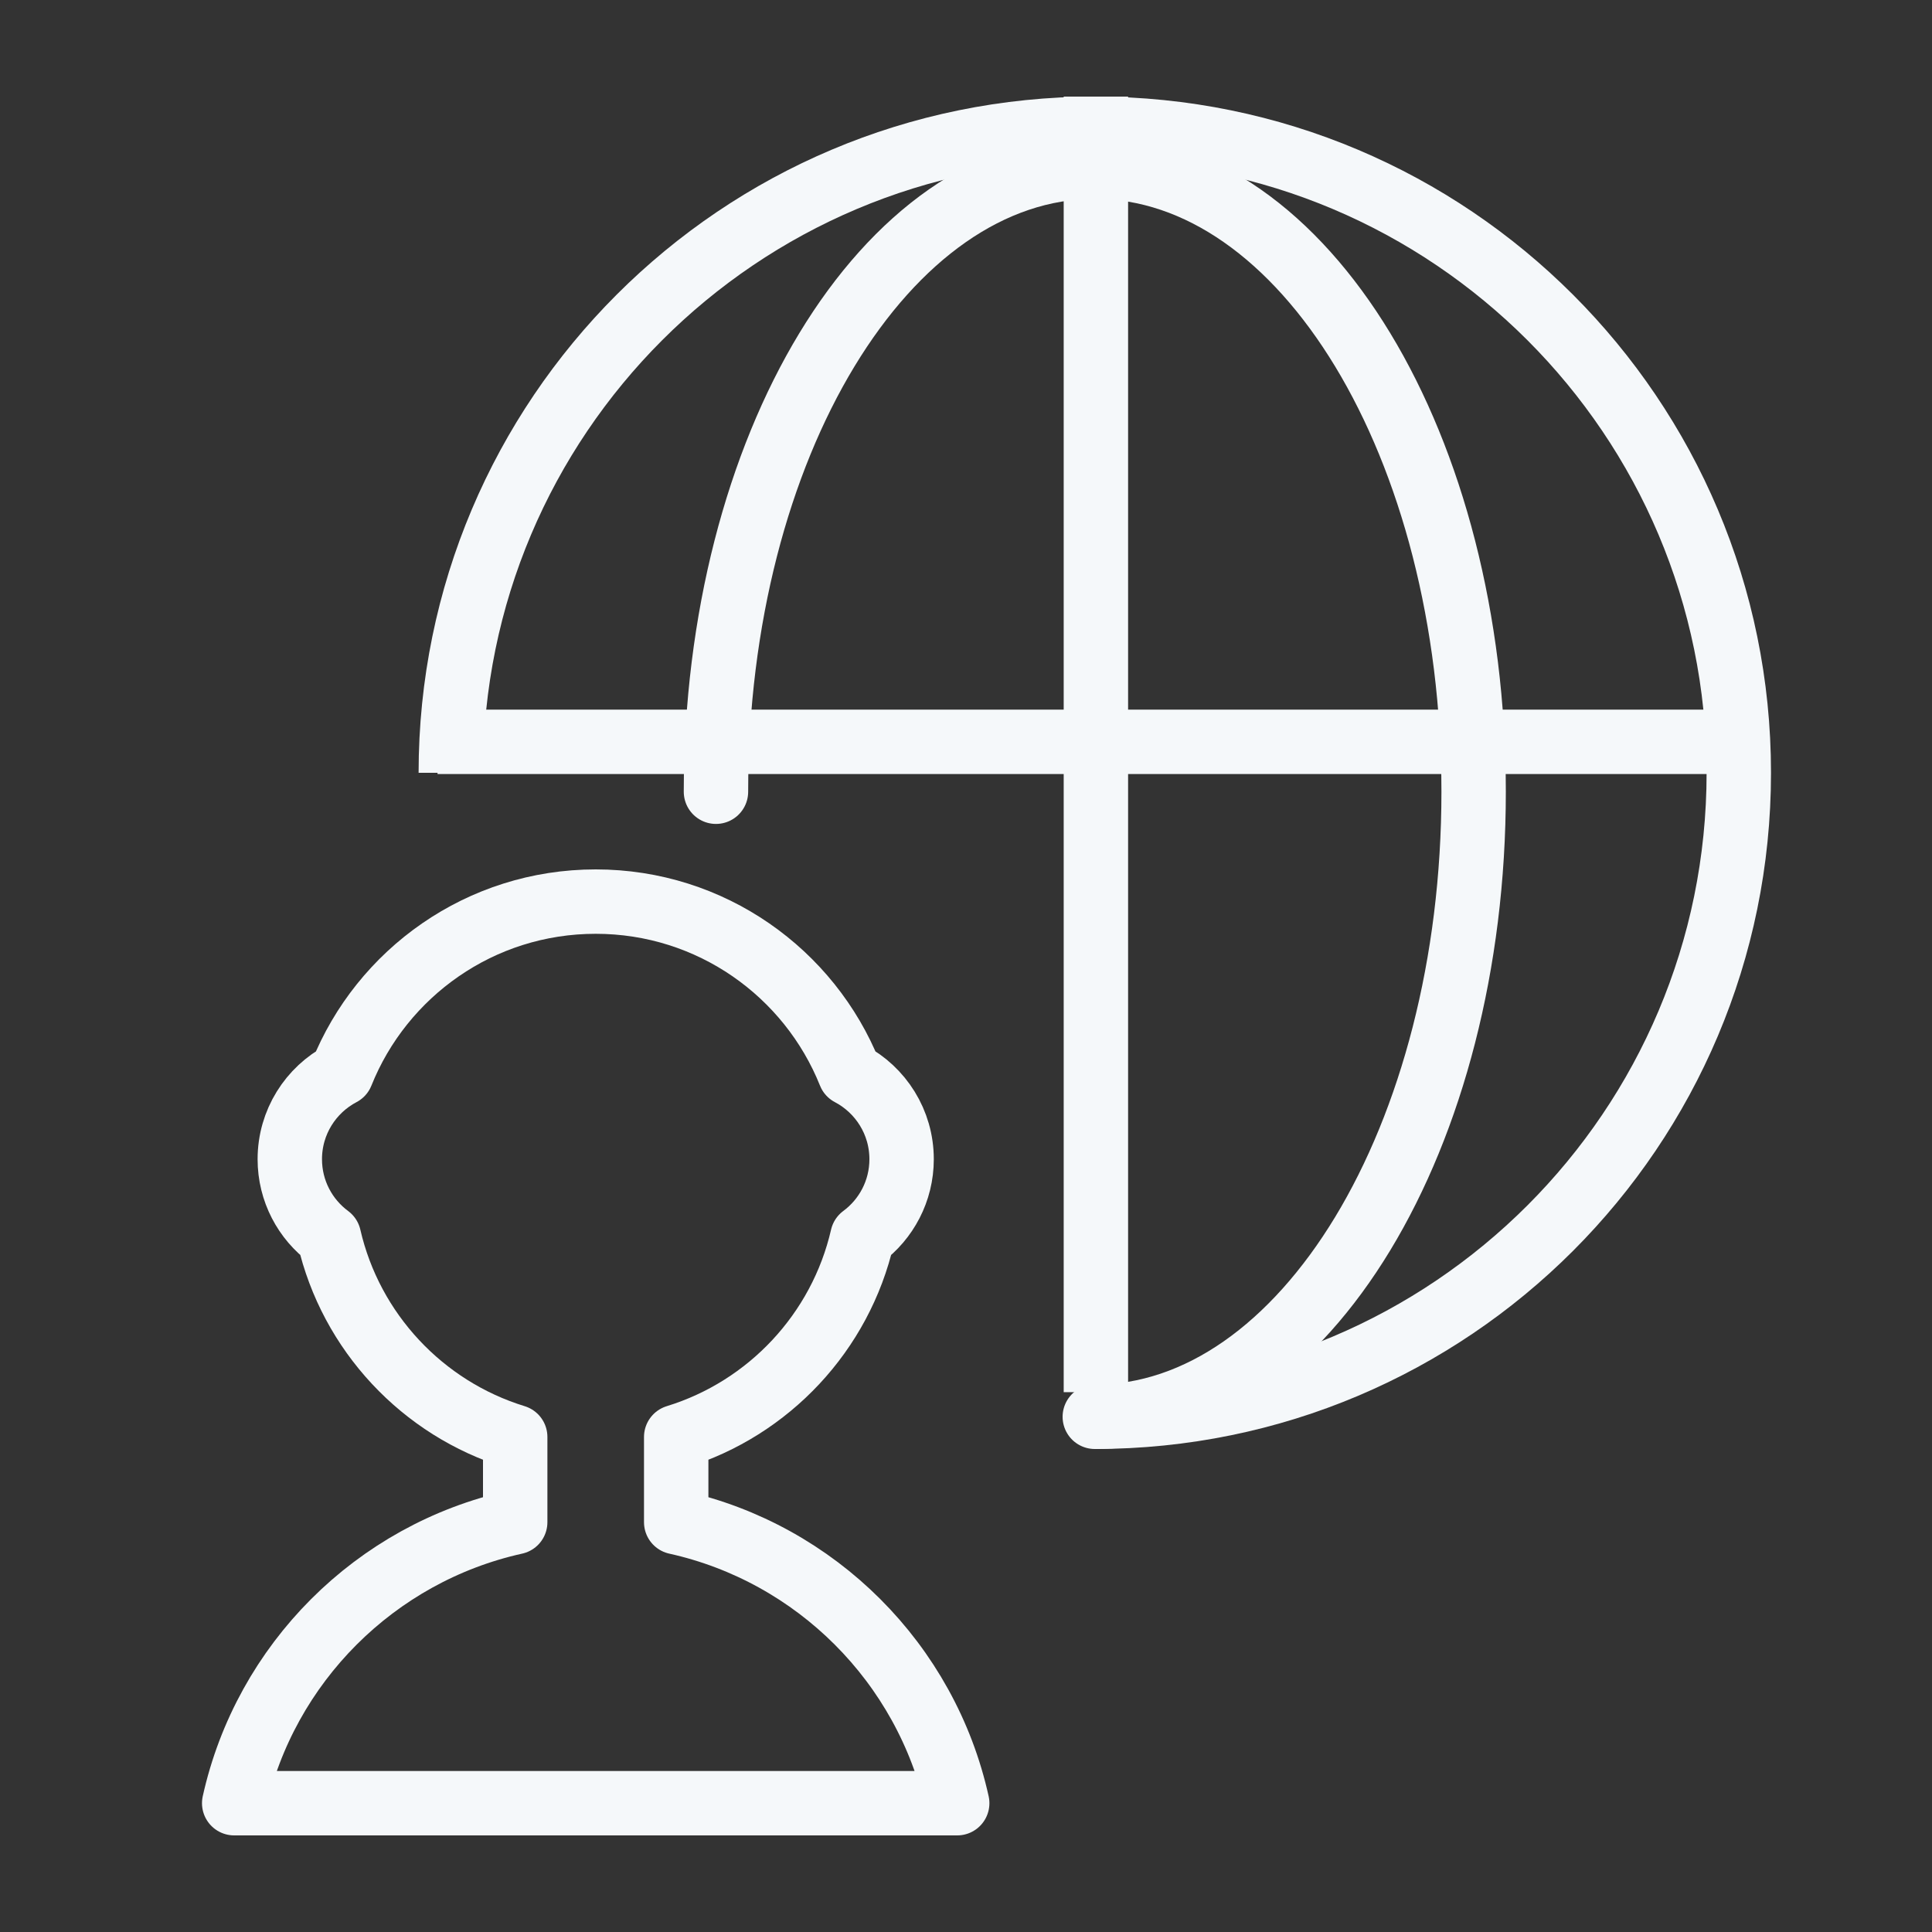 <?xml version="1.0" encoding="UTF-8" standalone="no"?>
<svg width="60px" height="60px" viewBox="0 0 60 60" version="1.1" xmlns="http://www.w3.org/2000/svg" xmlns:xlink="http://www.w3.org/1999/xlink" xmlns:sketch="http://www.bohemiancoding.com/sketch/ns">
    <rect x="0" y="0" width="60" height="60" fill="#333333" stroke="none"/>
    <!-- Generator: Sketch 3.2.2 (9983) - http://www.bohemiancoding.com/sketch -->
    <title>Peopleweb</title>
    <desc>Created with Sketch.</desc>
    <defs></defs>
    <g id="stroked" stroke="none" stroke-width="1" fill="none" fill-rule="evenodd" sketch:type="MSPage">
        <g id="Tech" sketch:type="MSLayerGroup" transform="translate(-238, -1929)" stroke="#f5f8fa" stroke-width="2" stroke-linejoin="round">
            <g id="Peopleweb" transform="translate(268.5, 1959) scale(-1, 1) translate(-268.5, -1959) translate(245, 1933)" sketch:type="MSShapeGroup">
                <path d="M40,20 C40,8.954 31.046,0 20,0 C8.954,0 0,8.954 0,20 C0,31.046 8.954,40 20,40" id="Oval-597"></path>
                <path d="M19.966,38.235 L19.966,0" id="Line-199" stroke-linecap="square"></path>
                <path d="M39.412,19.038 L1.765,19.038" id="Line-200" stroke-linecap="square"></path>
                <path d="M31.765,20.588 C31.765,9.867 26.497,1.176 20,1.176 C13.503,1.176 8.235,9.867 8.235,20.588 C8.235,31.309 13.503,40 20,40" id="Oval-596" stroke-linecap="round"></path>
                <path d="M24.273,52 C25.236,47.656 28.656,44.236 33,43.273 L33,40.626 L33,40.626 C30.123,39.742 27.896,37.372 27.216,34.412 L27.216,34.412 C26.478,33.866 26,32.989 26,32 C26,30.847 26.651,29.845 27.606,29.343 C28.859,26.212 31.921,24 35.5,24 C39.079,24 42.141,26.212 43.394,29.343 C44.349,29.845 45,30.847 45,32 C45,32.989 44.522,33.866 43.784,34.412 L43.784,34.412 C43.104,37.372 40.877,39.742 38,40.626 L38,43.273 L38,43.273 C42.344,44.236 45.764,47.656 46.727,52 L24.273,52 Z" id="Oval-602" stroke-linecap="round"></path>
            </g>
        </g>
    </g>
</svg>